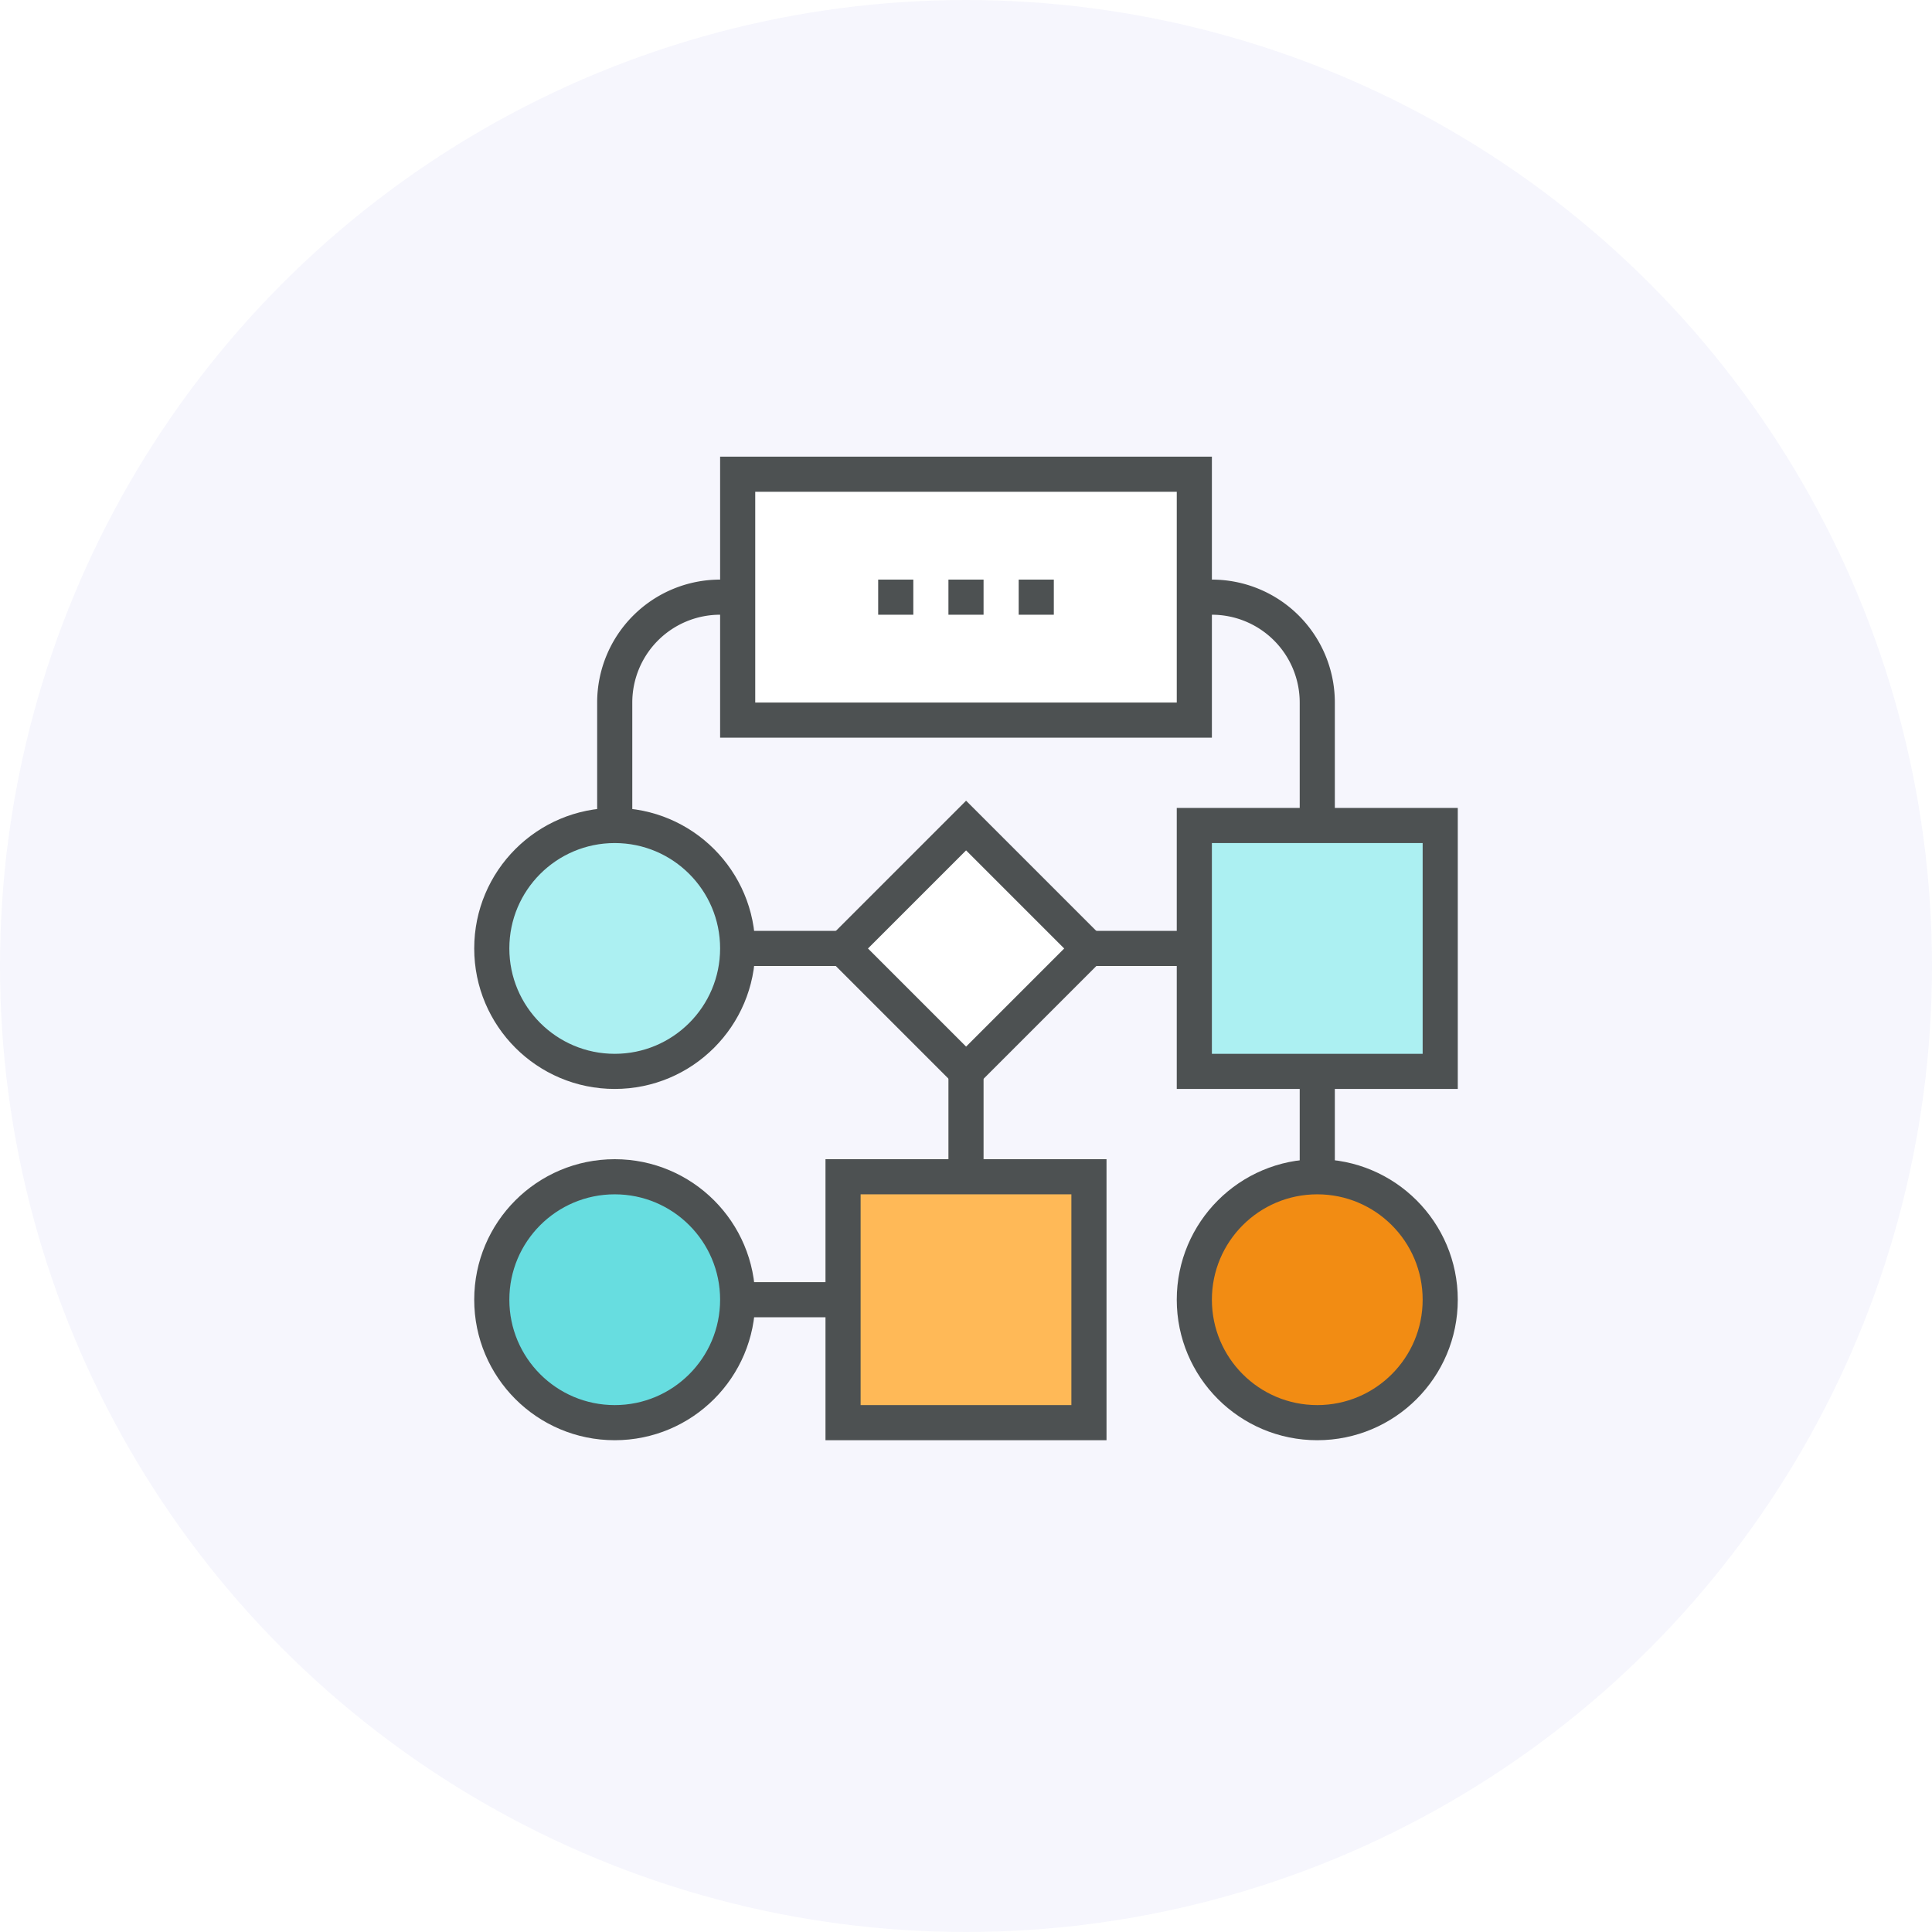 <svg xmlns="http://www.w3.org/2000/svg" viewBox="0 0 110 110"><defs><style>.b6a311e9-a7c7-4e35-8f57-0b9572c51c9f{fill:#f6f6fd;}.\35 caab268-59dd-4131-9279-5100571ead3c{fill:#67dde0;}.\39 40448aa-6773-4eed-8cfe-5143a60595e8{fill:#acf0f2;}.\34 1f0c000-ffd4-4a9d-98d8-5999bde27110{fill:#f28c13;}.\35 db2f8c4-eaca-4d9e-a82e-169c41dcec22{fill:#ffb957;}.\39 9af4028-5d42-4b64-bef0-d6ad6c14138a{fill:#fff;}.\35 8965db4-8f39-4df0-90f3-bf2f23b8e724{fill:none;stroke:#4d5152;stroke-miterlimit:10;stroke-width:2px;}</style></defs><title>icon-workflows</title><g id="b811f741-eaa2-445f-9cc2-e1d17a9cd7eb" data-name="Layer 2"><g id="f05589af-b9e2-4513-aaab-a3d524ab21e6" data-name="Layer 1"><circle class="b6a311e9-a7c7-4e35-8f57-0b9572c51c9f" cx="55" cy="55" r="55"/><circle class="5caab268-59dd-4131-9279-5100571ead3c" cx="35" cy="74" r="7"/><circle class="940448aa-6773-4eed-8cfe-5143a60595e8" cx="35" cy="54" r="7"/><circle class="41f0c000-ffd4-4a9d-98d8-5999bde27110" cx="75" cy="74" r="7"/><rect class="5db2f8c4-eaca-4d9e-a82e-169c41dcec22" x="48" y="67" width="14" height="14"/><rect class="940448aa-6773-4eed-8cfe-5143a60595e8" x="68" y="47" width="14" height="14"/><rect class="99af4028-5d42-4b64-bef0-d6ad6c14138a" x="50.05" y="49.05" width="9.9" height="9.9" transform="translate(-22.07 54.71) rotate(-45)"/><rect class="99af4028-5d42-4b64-bef0-d6ad6c14138a" x="42" y="27" width="26" height="14"/><circle class="58965db4-8f39-4df0-90f3-bf2f23b8e724" cx="35" cy="74" r="7"/><circle class="58965db4-8f39-4df0-90f3-bf2f23b8e724" cx="35" cy="54" r="7"/><circle class="58965db4-8f39-4df0-90f3-bf2f23b8e724" cx="75" cy="74" r="7"/><rect class="58965db4-8f39-4df0-90f3-bf2f23b8e724" x="48" y="67" width="14" height="14"/><rect class="58965db4-8f39-4df0-90f3-bf2f23b8e724" x="68" y="47" width="14" height="14"/><rect class="58965db4-8f39-4df0-90f3-bf2f23b8e724" x="50.05" y="49.05" width="9.9" height="9.9" transform="translate(-22.07 54.71) rotate(-45)"/><rect class="58965db4-8f39-4df0-90f3-bf2f23b8e724" x="42" y="27" width="26" height="14"/><line class="58965db4-8f39-4df0-90f3-bf2f23b8e724" x1="42" y1="74" x2="48" y2="74"/><line class="58965db4-8f39-4df0-90f3-bf2f23b8e724" x1="55" y1="67" x2="55" y2="61"/><line class="58965db4-8f39-4df0-90f3-bf2f23b8e724" x1="48" y1="54" x2="42" y2="54"/><line class="58965db4-8f39-4df0-90f3-bf2f23b8e724" x1="62" y1="54" x2="68" y2="54"/><line class="58965db4-8f39-4df0-90f3-bf2f23b8e724" x1="75" y1="61" x2="75" y2="67"/><path class="58965db4-8f39-4df0-90f3-bf2f23b8e724" d="M68,34h1a6,6,0,0,1,6,6v7"/><line class="58965db4-8f39-4df0-90f3-bf2f23b8e724" x1="54" y1="34" x2="56" y2="34"/><line class="58965db4-8f39-4df0-90f3-bf2f23b8e724" x1="50" y1="34" x2="52" y2="34"/><line class="58965db4-8f39-4df0-90f3-bf2f23b8e724" x1="58" y1="34" x2="60" y2="34"/><path class="58965db4-8f39-4df0-90f3-bf2f23b8e724" d="M35,47V40a6,6,0,0,1,6-6h1"/></g></g></svg>